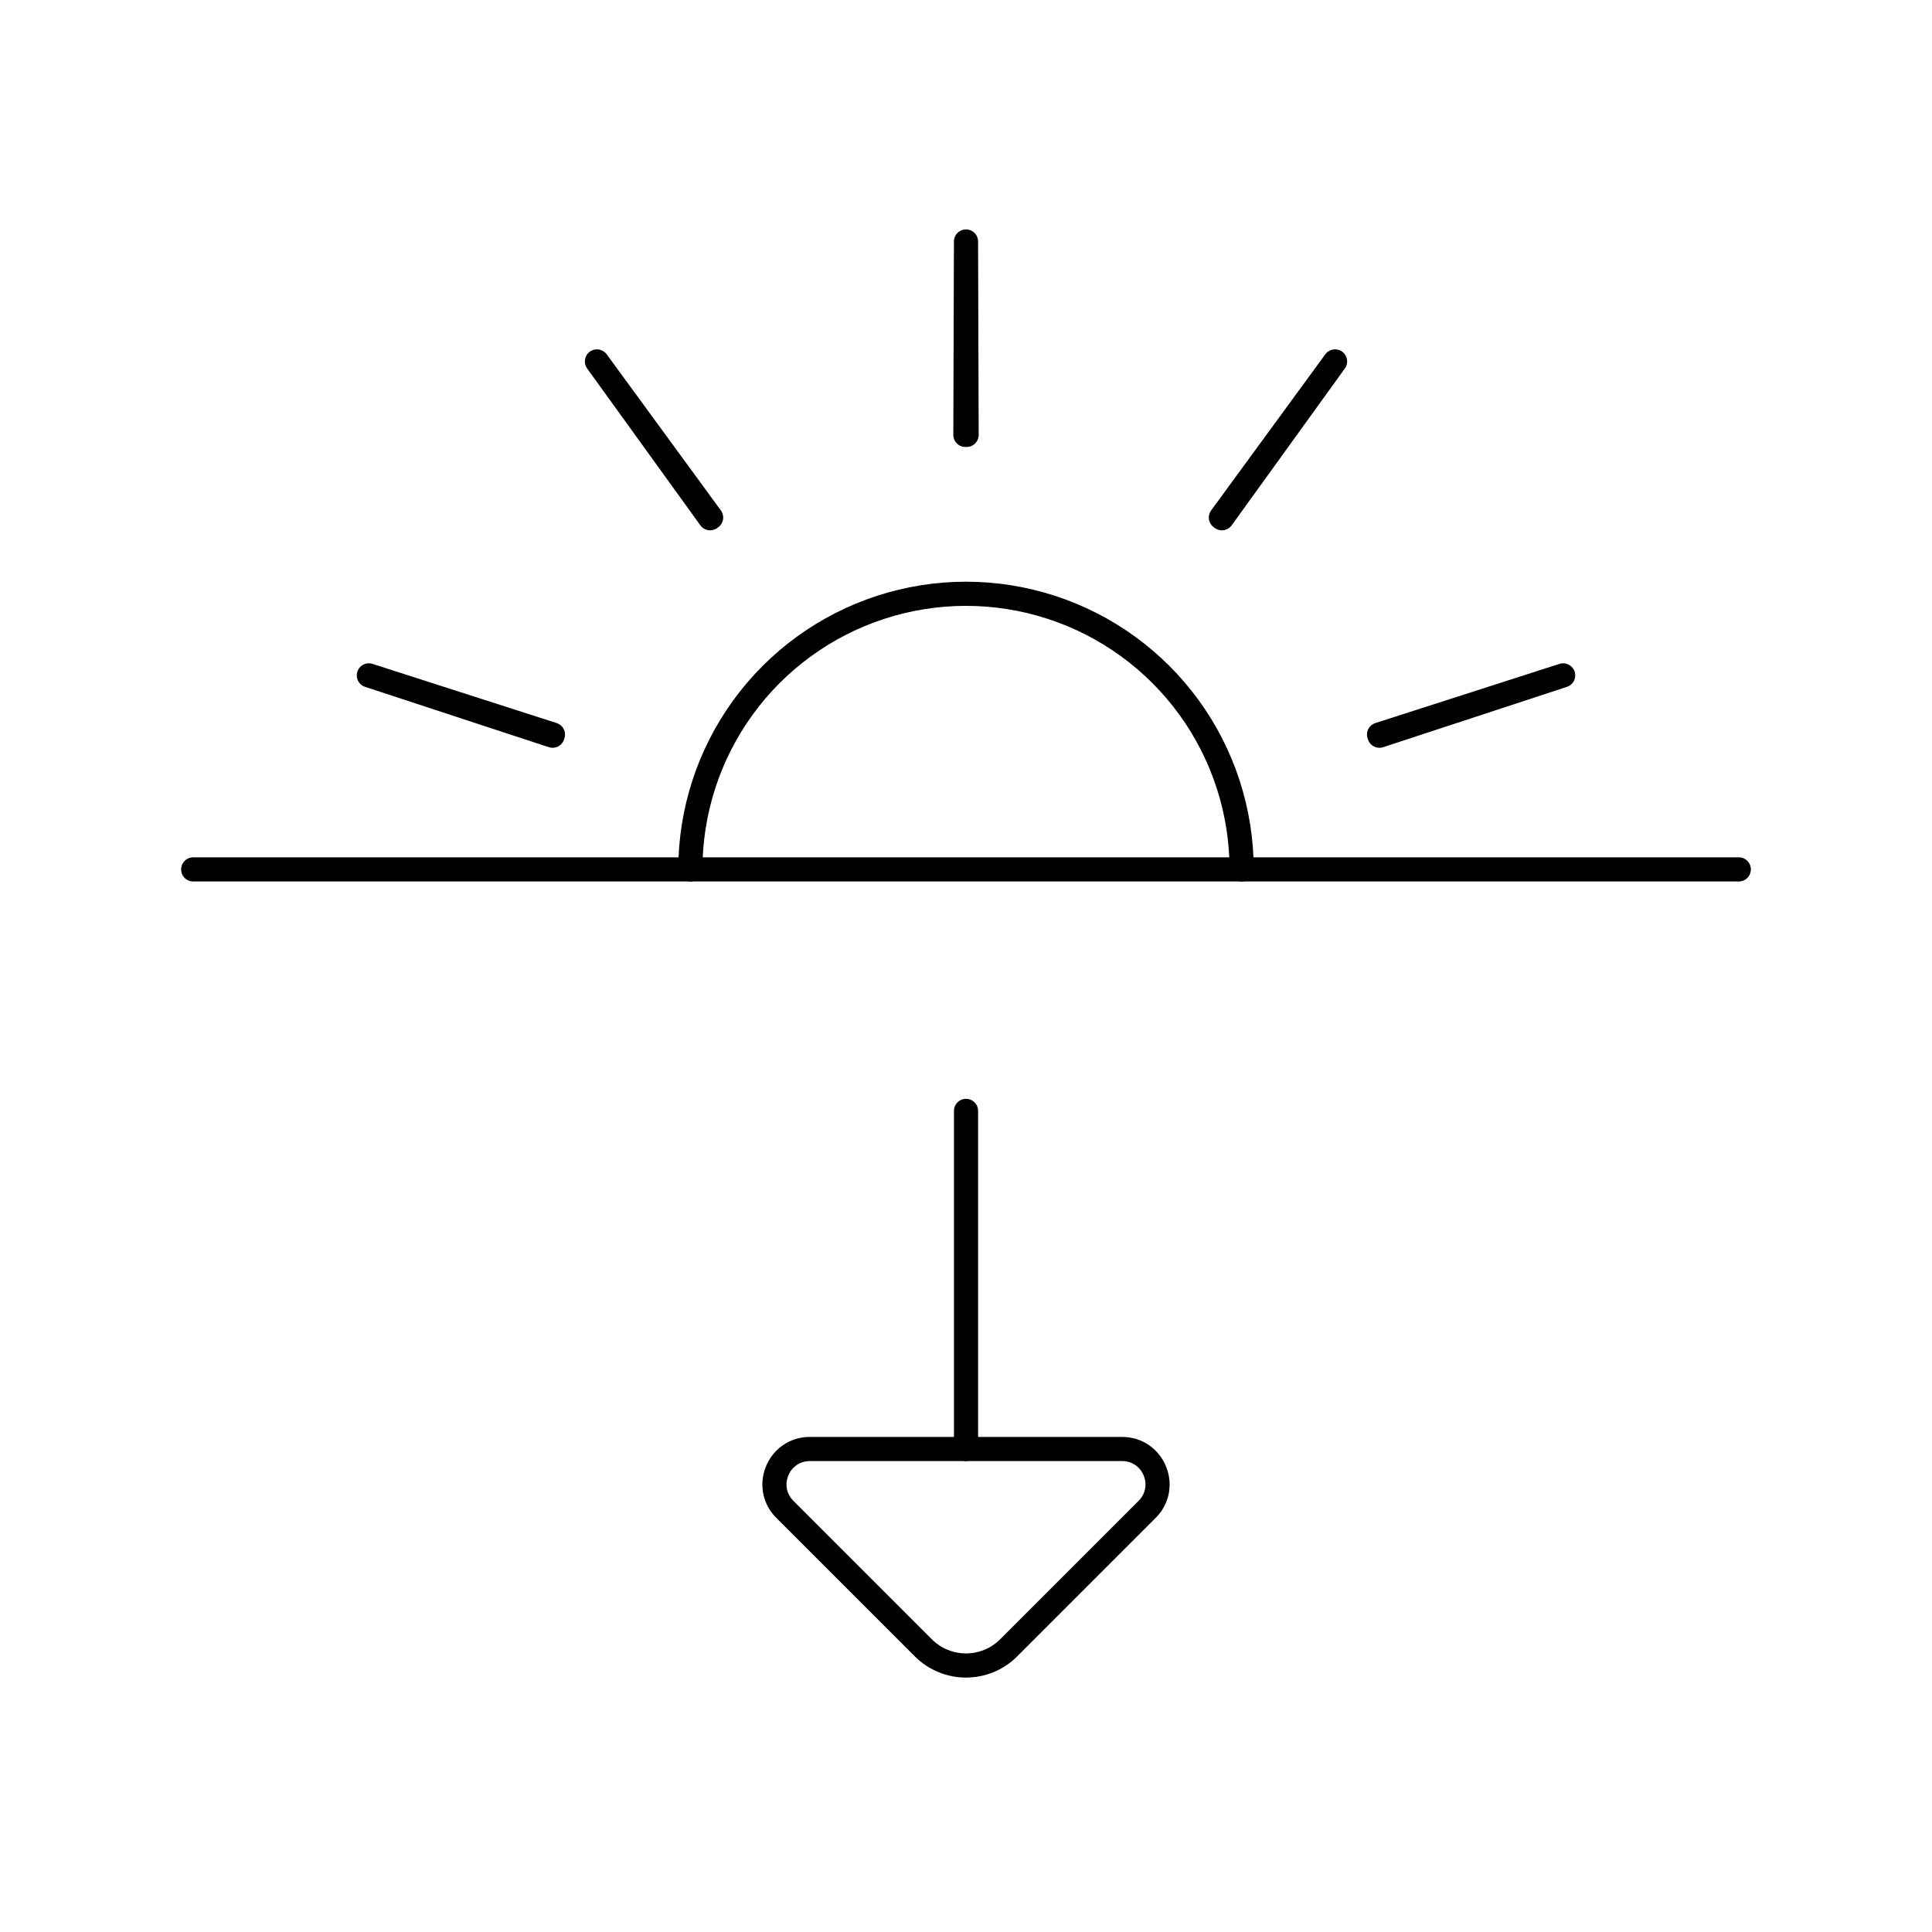 <svg viewBox="0 0 80 80" fill="none">
  <path d="M8 36H72" stroke="currentColor" stroke-linecap="round" stroke-linejoin="round" />
  <path d="M51.413 36C51.413 33.59 50.65 31.242 49.233 29.292C47.816 27.342 45.819 25.891 43.527 25.146C41.234 24.401 38.765 24.401 36.473 25.146C34.181 25.891 32.184 27.342 30.767 29.292C29.35 31.242 28.587 33.59 28.587 36" stroke="currentColor" stroke-linecap="round" stroke-linejoin="round" />
  <path d="M40 10L40.025 18.008L40.001 18L39.975 18.008L40 10Z" stroke="currentColor" stroke-linecap="round" stroke-linejoin="round" />
  <path d="M29.445 21.43L24.718 14.966L29.405 21.459L29.42 21.438L29.445 21.43Z" stroke="currentColor" stroke-linecap="round" stroke-linejoin="round" />
  <path d="M22.897 30.417L15.273 27.966L22.881 30.464V30.438L22.897 30.417Z" stroke="currentColor" stroke-linecap="round" stroke-linejoin="round" />
  <path d="M57.12 30.438V30.464L64.727 27.966L57.104 30.416L57.12 30.438Z" stroke="currentColor" stroke-linecap="round" stroke-linejoin="round" />
  <path d="M50.596 21.459L55.282 14.966L50.555 21.429L50.581 21.438L50.596 21.459Z" stroke="currentColor" stroke-linecap="round" stroke-linejoin="round" />
  <path d="M40.001 60V46" stroke="currentColor" stroke-linecap="round" stroke-linejoin="round" />
  <path d="M33.535 60H46.464C47.769 60 48.422 61.577 47.5 62.5L41.768 68.232C40.791 69.209 39.209 69.209 38.232 68.232L32.5 62.5C31.577 61.577 32.231 60 33.535 60Z" stroke="currentColor" stroke-linecap="round" stroke-linejoin="round" />
</svg>